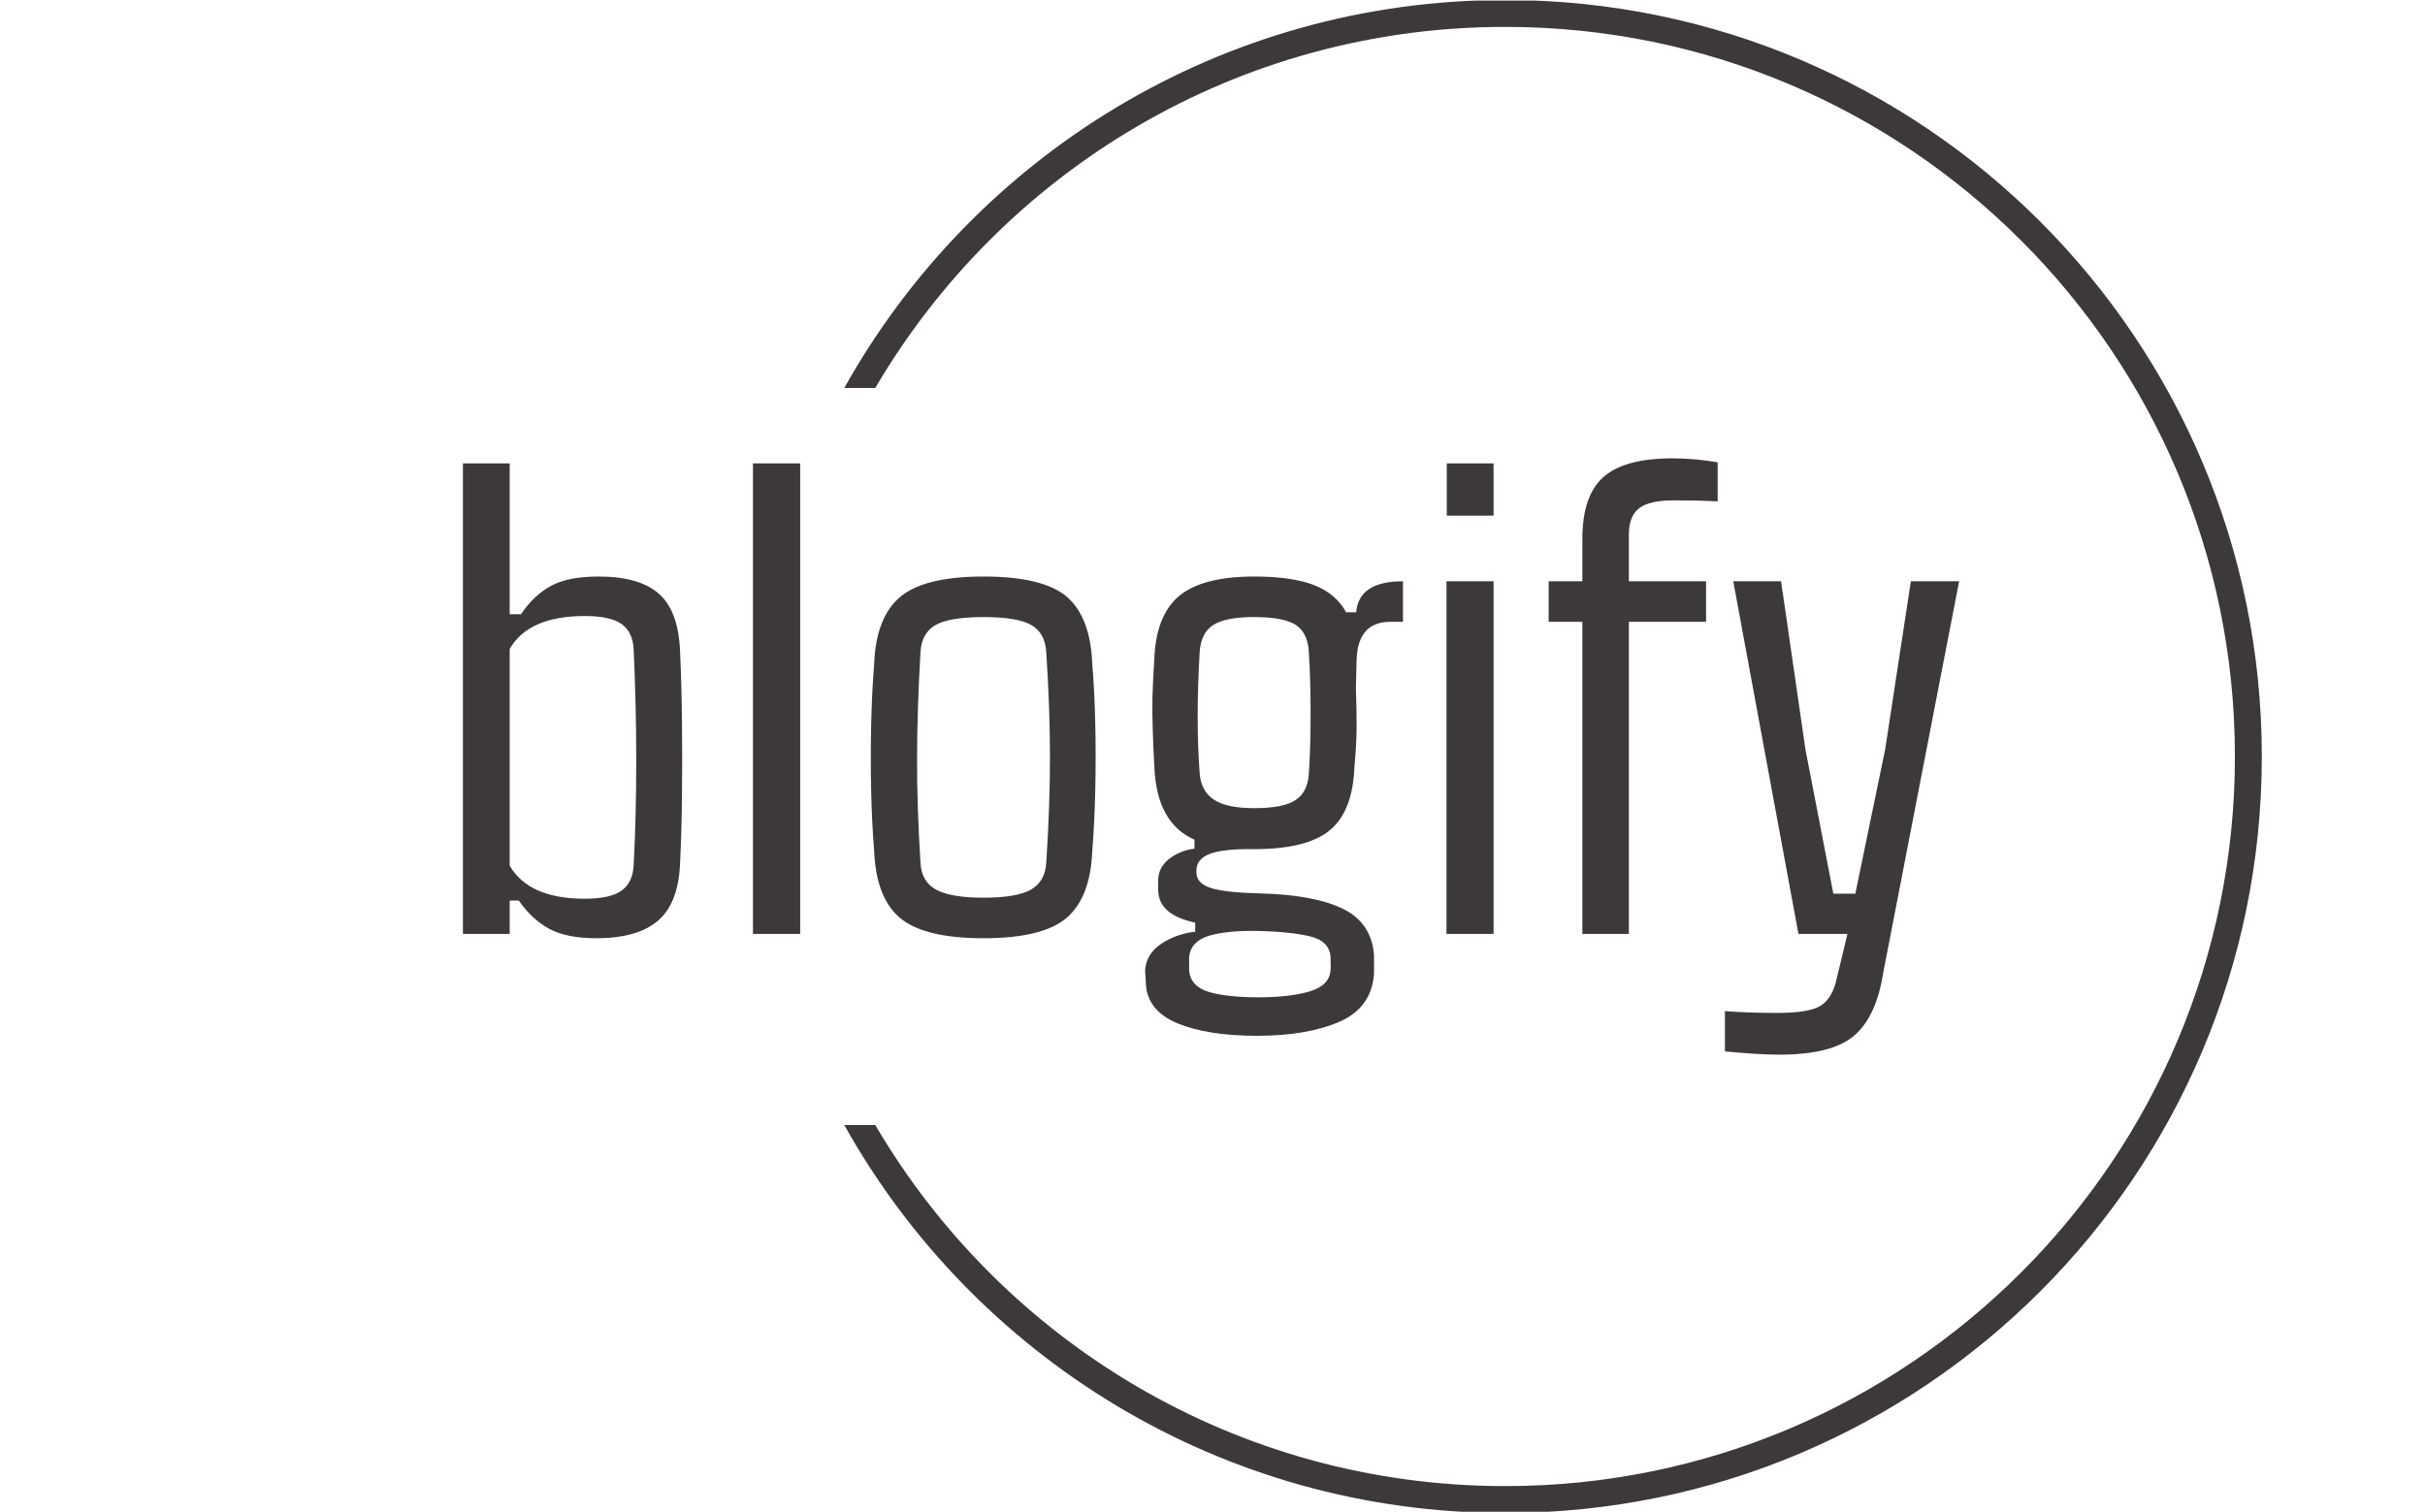 <svg xmlns="http://www.w3.org/2000/svg" version="1.1" xmlns:xlink="http://www.w3.org/1999/xlink" xmlns:svgjs="http://svgjs.dev/svgjs" width="2000" height="1247" viewBox="0 0 2000 1247"><g transform="matrix(1,0,0,1,-1.212,0.505)"><svg viewBox="0 0 396 247" data-background-color="#ffffff" preserveAspectRatio="xMidYMid meet" height="1247" width="2000" xmlns="http://www.w3.org/2000/svg" xmlns:xlink="http://www.w3.org/1999/xlink"><g id="tight-bounds" transform="matrix(1,0,0,1,0.24,-0.1)"><svg viewBox="0 0 395.52 247.2" height="247.2" width="395.52"><g><svg></svg></g><g><svg viewBox="0 0 395.52 247.2" height="247.2" width="395.52"><g transform="matrix(1,0,0,1,75.544,74.885)"><svg viewBox="0 0 244.431 97.429" height="97.429" width="244.431"><g><svg viewBox="0 0 244.431 97.429" height="97.429" width="244.431"><g><svg viewBox="0 0 244.431 97.429" height="97.429" width="244.431"><g><svg viewBox="0 0 244.431 97.429" height="97.429" width="244.431"><g id="textblocktransform"><svg viewBox="0 0 244.431 97.429" height="97.429" width="244.431" id="textblock"><g><svg viewBox="0 0 244.431 97.429" height="97.429" width="244.431"><g transform="matrix(1,0,0,1,0,0)"><svg width="244.431" viewBox="2.29 -32.03 100.75 40.16" height="97.429" data-palette-color="#3d3839"><path d="M11.28 0.29L11.28 0.29Q9.28 0.29 8.11-0.34 6.93-0.98 6.05-2.25L6.05-2.25 5.44-2.25 5.44 0 2.29 0 2.29-31.69 5.44-31.69 5.44-21.53 6.2-21.53Q7.08-22.83 8.24-23.45 9.4-24.07 11.43-24.07L11.43-24.07Q14.23-24.07 15.54-22.86 16.85-21.66 16.92-18.82L16.92-18.82Q17.02-16.67 17.04-14.21 17.07-11.74 17.04-9.35 17.02-6.96 16.92-4.96L16.92-4.96Q16.85-2.15 15.47-0.93 14.09 0.29 11.28 0.29ZM10.5-2.37L10.5-2.37Q12.23-2.37 12.99-2.93 13.75-3.49 13.79-4.69L13.79-4.69Q13.96-7.89 13.96-11.66 13.96-15.43 13.79-19.09L13.79-19.09Q13.75-20.31 12.99-20.86 12.23-21.41 10.5-21.41L10.5-21.41Q6.71-21.41 5.44-19.19L5.44-19.19 5.44-4.59Q6.74-2.37 10.5-2.37ZM25-31.69L25 0 21.82 0 21.82-31.69 25-31.69ZM37.35 0.29L37.35 0.29Q33.37 0.29 31.73-1.07 30.1-2.44 29.98-5.62L29.98-5.62Q29.83-7.42 29.78-9.63 29.73-11.84 29.78-14.09 29.83-16.33 29.98-18.16L29.98-18.16Q30.1-21.34 31.75-22.71 33.39-24.07 37.35-24.07L37.35-24.07Q41.35-24.07 42.95-22.71 44.55-21.34 44.67-18.16L44.67-18.16Q44.82-16.36 44.87-14.15 44.92-11.94 44.87-9.7 44.82-7.47 44.67-5.62L44.67-5.62Q44.55-2.47 42.95-1.09 41.35 0.29 37.35 0.29ZM37.35-2.44L37.35-2.44Q39.59-2.44 40.55-2.99 41.5-3.54 41.57-4.81L41.57-4.81Q41.82-8.62 41.82-11.89 41.82-15.16 41.57-18.97L41.57-18.97Q41.5-20.26 40.57-20.8 39.64-21.34 37.35-21.34L37.35-21.34Q35.05-21.34 34.11-20.8 33.17-20.26 33.1-18.97L33.1-18.97Q32.88-15.16 32.87-11.88 32.86-8.59 33.1-4.81L33.1-4.81Q33.15-3.54 34.14-2.99 35.13-2.44 37.35-2.44ZM55.78 6.86L55.78 6.86Q52.46 6.86 50.43 6.03 48.41 5.2 48.28 3.42L48.28 3.42Q48.28 3.22 48.26 2.95 48.23 2.69 48.23 2.39L48.23 2.39Q48.33 1.32 49.32 0.66 50.31 0 51.6-0.15L51.6-0.15 51.6-0.76Q49.19-1.27 49.11-2.86L49.11-2.86Q49.09-3.27 49.11-3.69L49.11-3.69Q49.14-4.52 49.88-5.08 50.63-5.64 51.55-5.74L51.55-5.74 51.55-6.35Q49.02-7.45 48.85-11.21L48.85-11.21Q48.77-12.67 48.74-13.76 48.7-14.84 48.72-15.95 48.75-17.07 48.85-18.58L48.85-18.58Q48.97-21.48 50.54-22.78 52.12-24.07 55.58-24.07L55.58-24.07Q58.12-24.07 59.61-23.49 61.1-22.9 61.76-21.66L61.76-21.66 62.44-21.66Q62.61-23.75 65.59-23.75L65.59-23.75 65.59-21.02 64.74-21.02Q62.57-21.02 62.47-18.51L62.47-18.51 62.42-16.58Q62.47-15.16 62.47-14.01 62.47-12.87 62.32-11.21L62.32-11.21Q62.2-8.25 60.66-6.98 59.12-5.71 55.58-5.71L55.58-5.71Q53.53-5.74 52.6-5.4 51.68-5.05 51.68-4.27L51.68-4.27 51.68-4.08Q51.73-3.37 52.7-3.08 53.68-2.78 55.95-2.73L55.95-2.73Q59.59-2.64 61.53-1.7 63.47-0.76 63.64 1.42L63.64 1.42 63.64 2.69Q63.47 4.98 61.3 5.92 59.12 6.86 55.78 6.86ZM55.58-8.47L55.58-8.47Q57.54-8.47 58.35-9.01 59.17-9.55 59.25-10.77L59.25-10.77Q59.37-12.5 59.37-14.81 59.37-17.11 59.25-19.02L59.25-19.02Q59.17-20.31 58.34-20.83 57.51-21.34 55.58-21.34L55.58-21.34Q53.65-21.34 52.82-20.81 51.99-20.29 51.9-18.99L51.9-18.99Q51.63-14.36 51.9-10.82L51.9-10.82Q51.99-9.62 52.85-9.05 53.7-8.47 55.58-8.47ZM55.85 4.27L55.85 4.27Q57.95 4.27 59.28 3.88 60.61 3.49 60.71 2.49L60.71 2.49Q60.73 2.22 60.72 1.99 60.71 1.76 60.71 1.51L60.71 1.51Q60.61 0.46 59.31 0.16 58-0.15 55.85-0.2L55.85-0.2Q53.78-0.24 52.54 0.12 51.31 0.49 51.19 1.54L51.19 1.54 51.19 2.49Q51.31 3.56 52.56 3.92 53.8 4.27 55.85 4.27ZM71.69-31.69L71.69-28.17 68.54-28.17 68.54-31.69 71.69-31.69ZM71.69-23.75L71.69 0 68.52 0 68.52-23.75 71.69-23.75ZM80.8-21.02L80.8 0 77.67 0 77.67-21.02 75.4-21.02 75.4-23.75 77.67-23.75 77.67-26.61Q77.67-29.52 79.09-30.77 80.51-32.03 83.75-32.03L83.75-32.03Q84.44-32.03 85.28-31.96 86.12-31.88 86.78-31.76L86.78-31.76 86.78-29.13Q85.46-29.2 83.83-29.2L83.83-29.2Q82.17-29.2 81.48-28.66 80.8-28.13 80.8-26.88L80.8-26.88 80.8-23.75 86-23.75 86-21.02 80.8-21.02ZM90.93 8.13L90.93 8.13Q90.15 8.13 89.06 8.06 87.97 7.98 87.27 7.91L87.27 7.91 87.27 5.2Q88.78 5.32 90.83 5.32L90.83 5.32Q93 5.32 93.77 4.8 94.54 4.27 94.81 2.95L94.81 2.95 95.52 0 92.22 0 87.83-23.75 91.05-23.75 92.69-12.43 94.57-2.71 96.05-2.71 98.06-12.43 99.79-23.75 103.04-23.75 97.91 2.71Q97.45 5.59 95.96 6.86 94.47 8.13 90.93 8.13Z" opacity="1" transform="matrix(1,0,0,1,0,0)" fill="#3d3839" class="wordmark-text-0" data-fill-palette-color="primary" id="text-0"></path></svg></g></svg></g></svg></g></svg></g></svg></g></svg></g></svg></g><g><path d="M245.816 0c68.262 0 123.6 55.338 123.6 123.6 0 68.262-55.338 123.6-123.6 123.6-46.401 0-86.83-25.569-107.966-63.385l5.063 0c20.697 35.294 59.032 58.992 102.903 58.992 65.836 0 119.207-53.371 119.207-119.207 0-65.836-53.371-119.207-119.207-119.207-43.871 0-82.206 23.698-102.903 58.992l-5.063 0c21.136-37.817 61.565-63.385 107.966-63.385z" fill="#3d3839" stroke="transparent" data-fill-palette-color="tertiary"></path></g></svg></g><defs></defs></svg><rect width="395.52" height="247.2" fill="none" stroke="none" visibility="hidden"></rect></g></svg></g></svg>